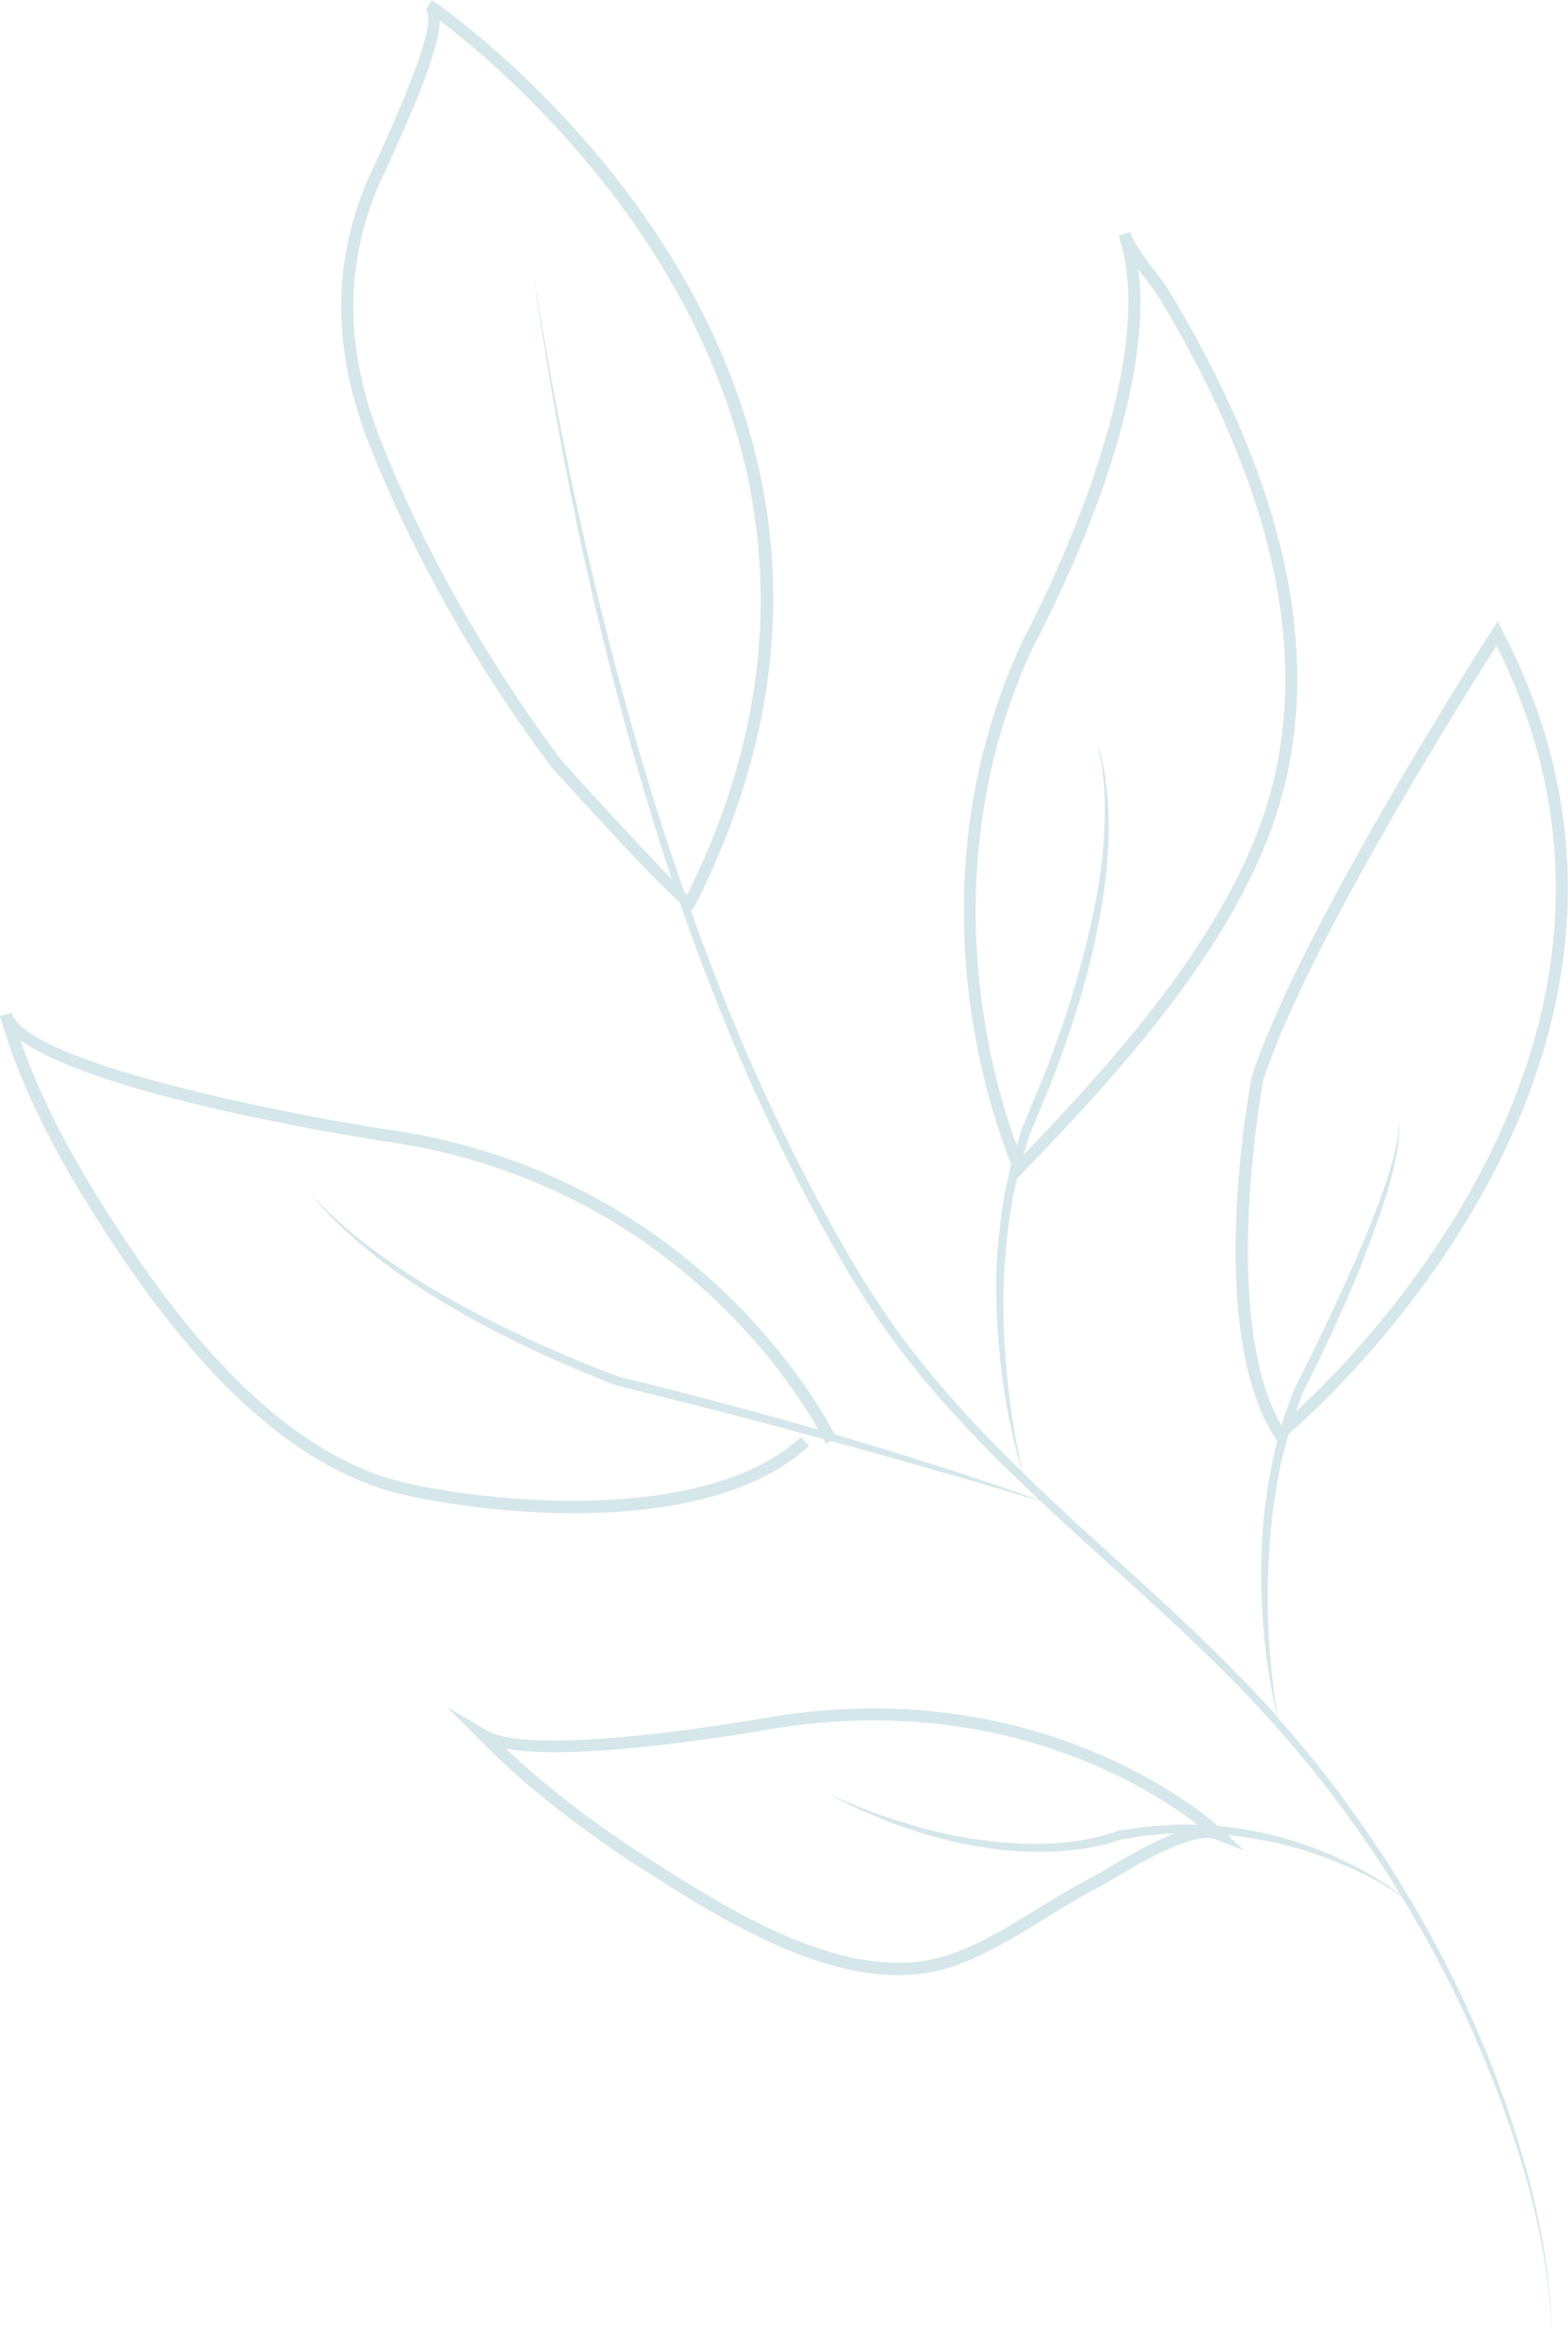 <?xml version="1.0" encoding="UTF-8"?>
<svg id="Layer_2" data-name="Layer 2" xmlns="http://www.w3.org/2000/svg" viewBox="0 0 98.28 146.36">
  <defs>
    <style>
      .cls-1 {
        fill: #97c2cb;
        stroke-width: 0px;
      }

      .cls-2 {
        opacity: .4;
      }
    </style>
  </defs>
  <g id="Layer_1-2" data-name="Layer 1">
    <g class="cls-2">
      <path class="cls-1" d="m80.12,90.4l-.23-.36c-4.39-6.87-1.55-21.96-1.43-22.6,3.13-9.51,14.94-27.77,15.06-27.96l.35-.54.3.57c14.32,27.45-13.45,50.39-13.73,50.62l-.33.27Zm13.68-49.95c-1.99,3.12-11.83,18.74-14.61,27.19-.02.1-2.79,14.84,1.11,21.64,3.07-2.66,26.04-23.79,13.5-48.82Z"/>
      <path class="cls-1" d="m63.78,73.82l-.23-.5c-.07-.16-7.39-16.2.57-33.22.1-.19,8.95-16.58,6-25.33h0l.71-.24c.25.74.88,1.56,1.48,2.35.37.48.72.93.98,1.37,1.99,3.28,3.68,6.62,5,9.93,3.61,9.05,3.98,17.28,1.13,24.47-3.09,7.76-9.5,14.79-15.26,20.77l-.38.39Zm7.57-56.95c1.18,9.25-6.22,22.95-6.56,23.58-7.01,14.99-1.93,29.2-.78,32.05,5.61-5.84,11.74-12.65,14.71-20.11,2.79-7.01,2.41-15.05-1.13-23.91-1.3-3.27-2.97-6.58-4.94-9.82-.25-.4-.58-.84-.94-1.3-.12-.16-.24-.32-.36-.47Z"/>
      <path class="cls-1" d="m78,115.96l-1.79-.71c-1.34-.53-4.55,1.36-6.28,2.38-.49.29-.92.54-1.23.7-.91.47-1.85,1.04-2.66,1.54l-1,.62c-1.88,1.15-3.72,2.24-5.65,2.82-6.4,1.94-14.04-2.95-19.1-6.19-4.01-2.57-7.44-5.29-10.23-8.11l-2.05-2.07,2.51,1.48c3.01,1.78,17.3-.76,17.45-.79,17.9-3.09,28.53,6.9,28.63,7l1.39,1.33Zm-12.35,3.26c.82-.5,1.77-1.08,2.71-1.56.3-.16.71-.4,1.19-.68,1.64-.97,3.94-2.32,5.66-2.54-2.84-2.23-12.48-8.59-27.11-6.07-.53.09-11.54,2.05-16.38,1.2,2.53,2.39,5.53,4.7,8.96,6.89,4.96,3.17,12.42,7.95,18.49,6.11,1.84-.56,3.64-1.61,5.47-2.74l1-.62Z"/>
      <path class="cls-1" d="m52.44,90.12l-.68.32c-.08-.16-7.82-16.28-27.97-18.98-2.03-.32-17.81-2.87-22.51-6.29,1.12,3.27,2.89,6.78,5.37,10.68,4.11,6.47,10.56,15.28,19.03,17.12,5.98,1.3,18.8,2.36,24.52-2.93l.51.55c-5.94,5.5-18.63,4.54-25.2,3.11-8.75-1.9-15.32-10.87-19.51-17.45-2.96-4.65-4.92-8.77-6-12.6l.73-.2c.88,3.12,17.02,6.3,23.16,7.26,20.56,2.75,28.47,19.24,28.55,19.41Z"/>
      <path class="cls-1" d="m43.37,57.01q-.34.21-4.56-4.32c-1.96-2.1-4.11-4.45-4.33-4.74-4.69-6.28-8.59-13.19-11.3-20.01-2.32-5.85-2.39-11.24-.22-16.47.08-.2.26-.57.49-1.08,3.66-7.89,3.6-9.49,3.24-9.73l.37-.65s.02.01.05.03h0s.03.02.05.03c1.3.88,14.01,10.04,19.16,24.9,3.61,10.42,2.66,21.15-2.82,31.89l-.05.09-.09.06ZM27.57,1.29c-.05,1.55-1.14,4.49-3.42,9.42-.23.49-.4.86-.48,1.05-2.1,5.04-2.03,10.25.22,15.9,2.68,6.76,6.56,13.62,11.2,19.84.45.6,6.48,7.08,7.97,8.58C57.91,26.3,32.65,5.14,27.57,1.29Z"/>
      <path class="cls-1" d="m93.2,128.68c-2.31-5.71-5.42-11.17-9.16-16.2-1.23-1.67-2.56-3.29-3.95-4.85-.27-1.64-.46-3.28-.55-4.92-.11-1.77-.11-3.54,0-5.29.09-1.75.3-3.49.64-5.19.31-1.71.88-3.34,1.47-4.95,1.35-2.7,2.64-5.42,3.75-8.23.55-1.41,1.08-2.83,1.53-4.28.21-.73.41-1.47.56-2.22.16-.75.24-1.52.22-2.29-.08,1.54-.55,2.98-1.04,4.41-.51,1.42-1.07,2.82-1.67,4.2-1.23,2.75-2.49,5.49-3.88,8.15h0s0,.02,0,.02c-.29.83-.65,1.63-.85,2.49-.12.42-.24.85-.35,1.27l-.27,1.29c-.32,1.73-.54,3.49-.58,5.27-.05,1.78.01,3.56.18,5.34.18,1.63.42,3.26.81,4.87-.69-.78-1.39-1.54-2.12-2.29-2.19-2.27-4.51-4.42-6.84-6.54-2.36-2.14-4.74-4.28-7.01-6.49-.42-1.81-.72-3.64-.91-5.47-.22-1.99-.32-3.98-.28-5.96.05-1.98.25-3.93.59-5.85.22-.95.4-1.91.72-2.82.16-.46.26-.94.46-1.38l.56-1.34c.77-1.8,1.45-3.64,2.05-5.51.6-1.87,1.13-3.77,1.5-5.71.39-1.93.67-3.9.71-5.9.02-1.99-.11-4.03-.78-5.97.54,1.97.61,3.98.49,5.94-.1,1.97-.43,3.91-.87,5.81-.86,3.81-2.1,7.53-3.65,11.08l-.55,1.37c-.2.45-.3.94-.46,1.41-.32.94-.49,1.92-.71,2.88-.32,1.96-.54,3.94-.52,5.95.03,3.83.54,7.68,1.61,11.42-2.21-2.15-4.32-4.38-6.23-6.77-1.97-2.42-3.65-5.02-5.17-7.72-1.53-2.69-2.94-5.44-4.26-8.23-2.64-5.57-4.78-11.32-6.7-17.12-1.88-5.81-3.47-11.69-4.84-17.6-1.38-5.91-2.51-11.86-3.45-17.83.84,5.97,1.88,11.94,3.17,17.87,1.31,5.93,2.86,11.83,4.69,17.67,1.85,5.83,4.02,11.6,6.64,17.21,1.31,2.8,2.72,5.57,4.25,8.27,1.52,2.71,3.23,5.36,5.21,7.81,2.37,2.95,5.04,5.65,7.8,8.24-2-.72-4.02-1.39-6.05-2.05-2.23-.71-4.47-1.4-6.71-2.06-4.49-1.29-8.99-2.52-13.52-3.6-1.76-.64-3.52-1.38-5.24-2.16-1.72-.8-3.43-1.63-5.09-2.55-3.31-1.85-6.53-3.98-9.09-6.8,1.18,1.49,2.62,2.77,4.12,3.97,1.51,1.19,3.14,2.21,4.78,3.19,1.65.98,3.36,1.85,5.09,2.66,1.73.81,3.49,1.56,5.28,2.23h.01s.02,0,.02,0l6.78,1.71c2.26.58,4.51,1.2,6.76,1.81,2.25.61,4.5,1.24,6.74,1.89,2.06.58,4.11,1.19,6.17,1.81,1.82,1.71,3.69,3.38,5.53,5.05,2.33,2.11,4.64,4.25,6.83,6.49,2.18,2.25,4.24,4.61,6.11,7.1,1.47,1.95,2.84,3.96,4.11,6.03-1.14-.87-2.4-1.59-3.7-2.21-1.46-.68-2.99-1.22-4.55-1.58-1.56-.37-3.15-.59-4.74-.6-.79-.05-1.58.02-2.37.07-.79.05-1.55.2-2.33.3h-.02s-.04.02-.04.02c-1.35.51-2.9.73-4.43.79-1.54.06-3.09-.08-4.64-.3l-1.16-.2c-.39-.07-.77-.18-1.15-.26-.77-.16-1.52-.42-2.28-.64-.76-.22-1.5-.52-2.25-.78l-2.22-.92c.72.36,1.43.72,2.16,1.05.74.3,1.47.64,2.23.9.76.25,1.51.53,2.29.72.39.1.77.22,1.16.3l1.17.25c1.57.29,3.16.43,4.74.39,1.58-.06,3.14-.23,4.64-.79l-.06.02c.76-.1,1.5-.26,2.27-.31.77-.05,1.53-.13,2.31-.09,1.55-.02,3.1.21,4.64.5,1.54.3,3.06.79,4.52,1.4,1.34.55,2.63,1.22,3.84,2.03,1.96,3.2,3.68,6.52,5.1,9.95,2.36,5.65,4.13,11.59,4.37,17.59-.14-5.99-1.82-11.98-4.1-17.68Z"/>
    </g>
  </g>
</svg>
